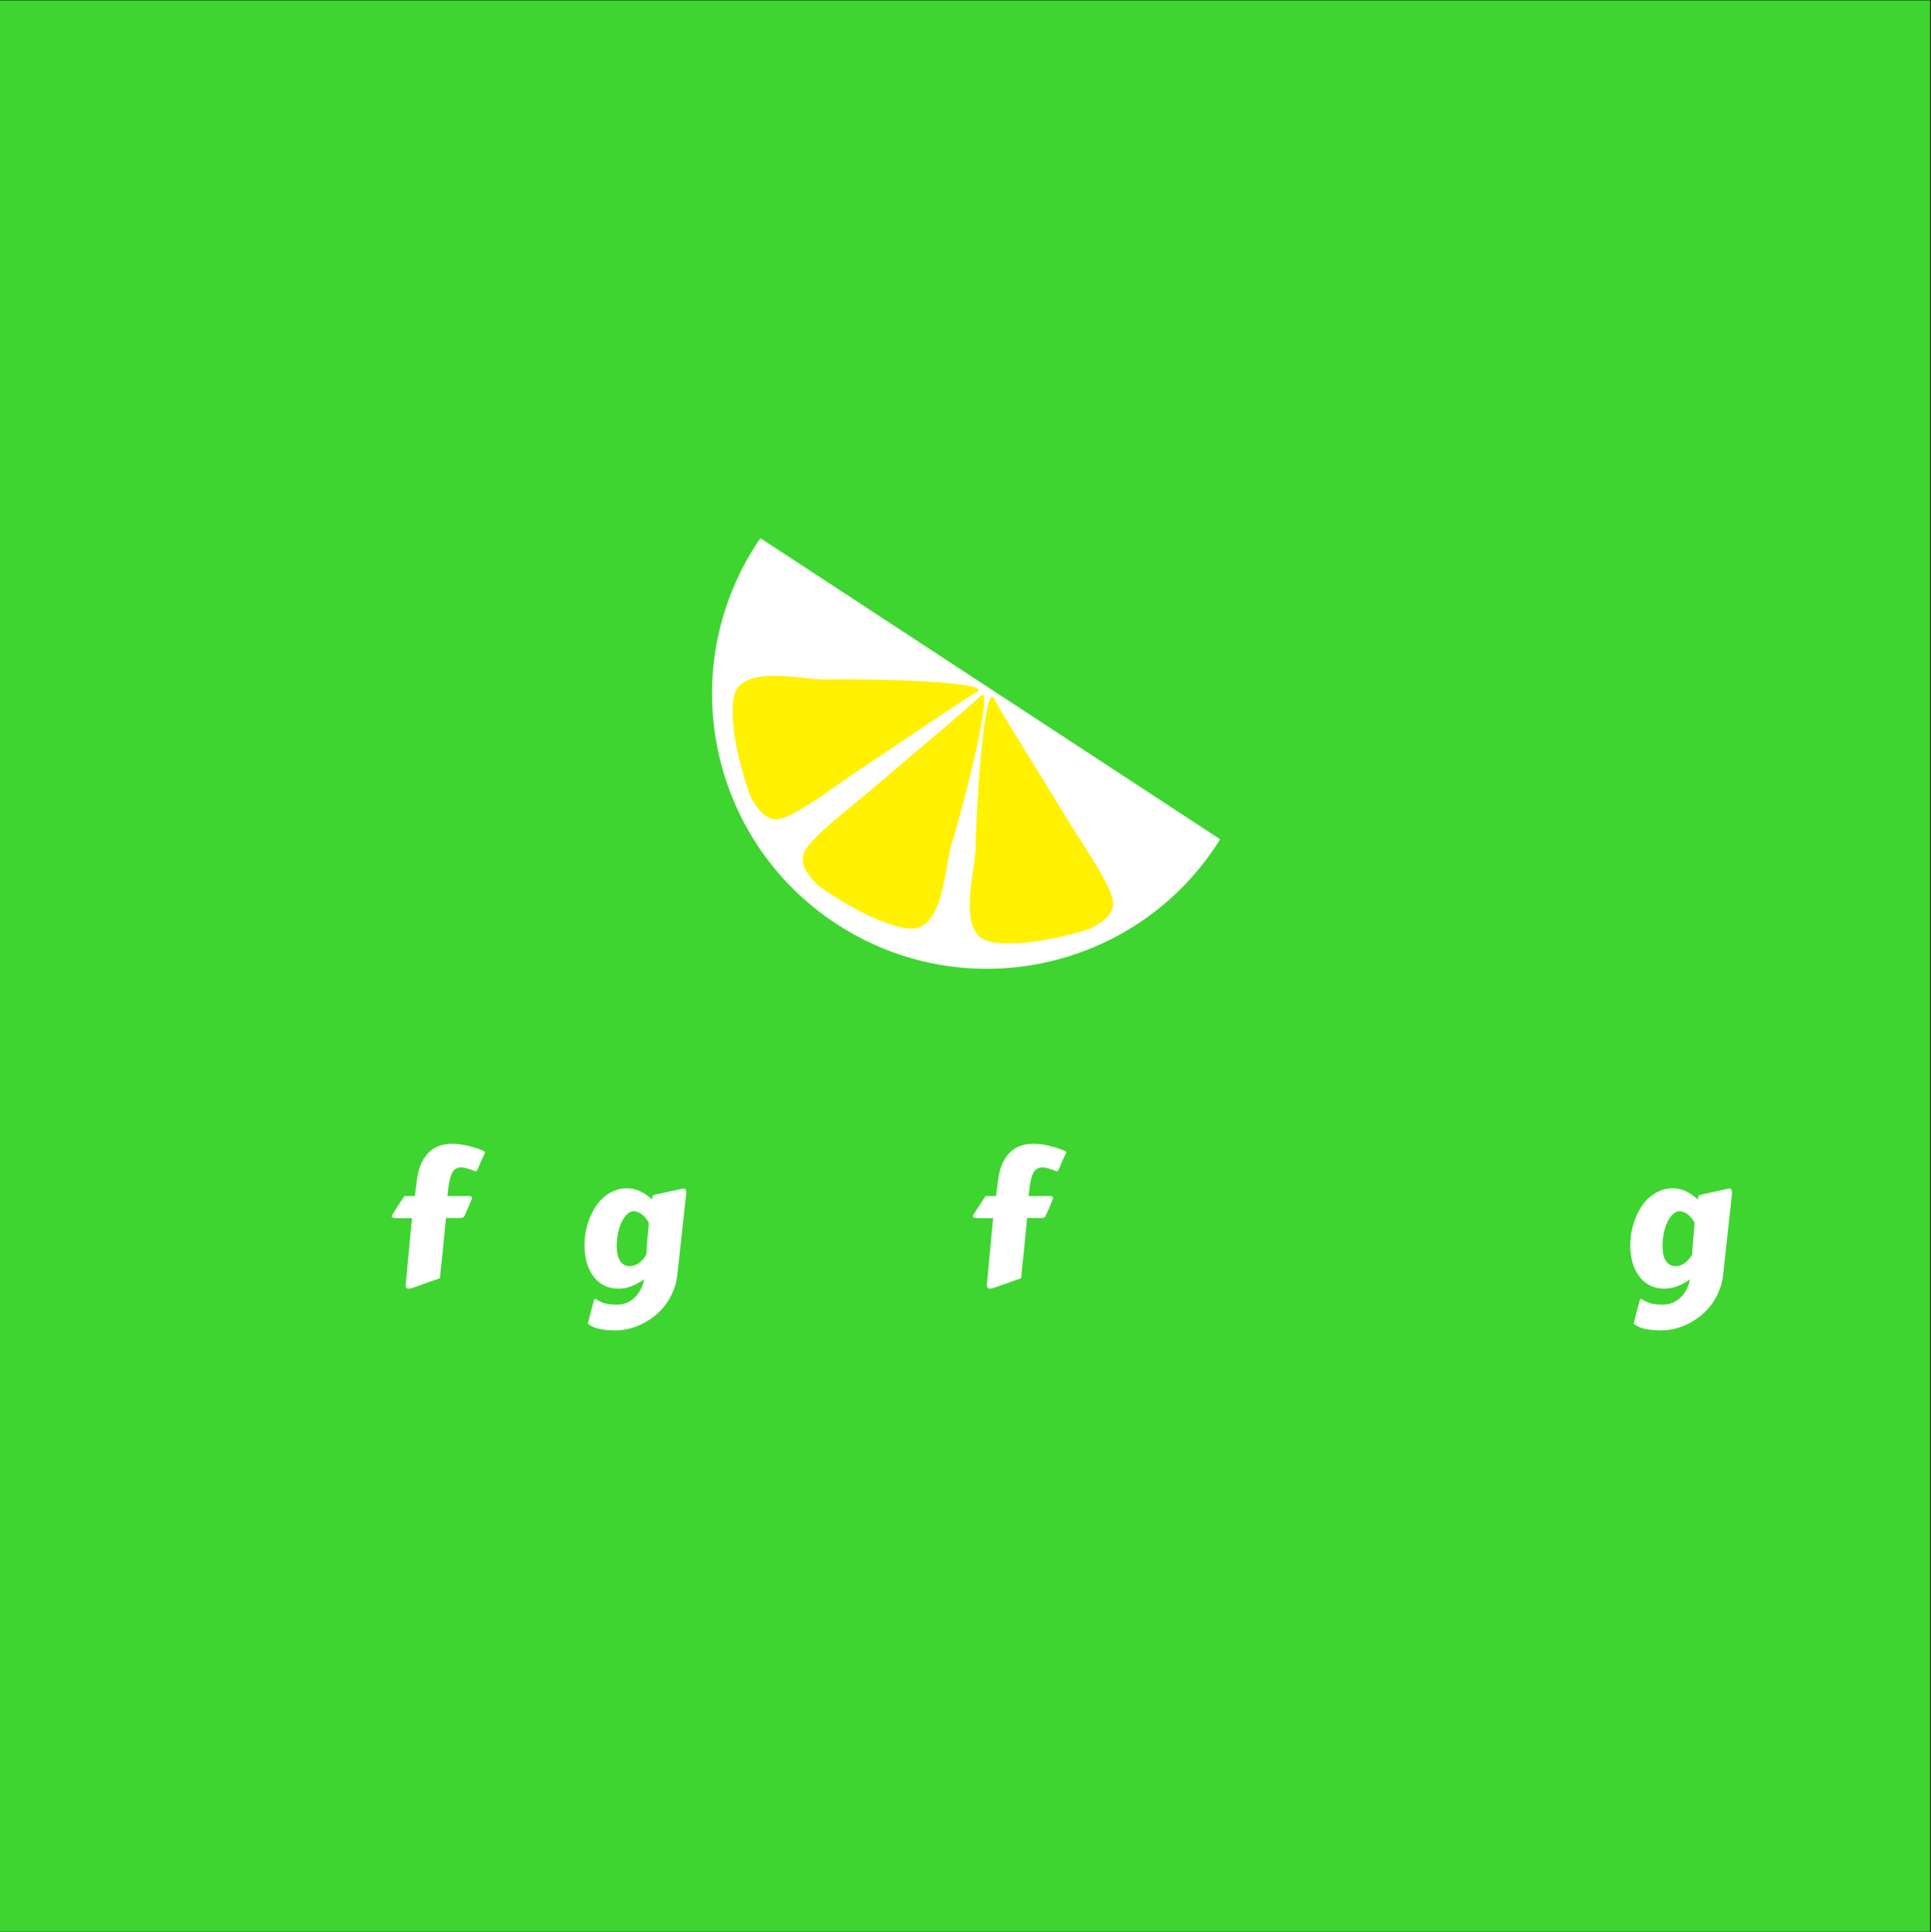 <?xml version="1.0" encoding="iso-8859-1"?>
<svg xmlns="http://www.w3.org/2000/svg" xmlns:xlink="http://www.w3.org/1999/xlink" width="224.88pt" height="225pt" viewBox="0 0 224.88 225" version="1.2">
	
	
	

	
	
	<rect x="0" y="0" width="224.88" height="225" fill="#333333" stroke="none"/>
	
	
	

	
	
	<defs>
		
		
		

		
		
		<g>
			
			
			

			
			
			<symbol overflow="visible" id="glyph0-0">
				
				

				
				
				

			
			</symbol>
			
			
			

			
			
			<symbol overflow="visible" id="glyph0-1">
				
				

				
				
				

			
			</symbol>
			
			
			

			
			
			<symbol overflow="visible" id="glyph0-2">
				
				

				
				
				

			
			</symbol>
			
			
			

			
			
			<symbol overflow="visible" id="glyph0-3">
				
				

				
				
				

			
			</symbol>
			
			
			

			
			
			<symbol overflow="visible" id="glyph0-4">
				
				

				
				
				

			
			</symbol>
			
			
			

			
			
			<symbol overflow="visible" id="glyph0-5">
				
				

				
				
				

			
			</symbol>
			
			
			

			
			
			<symbol overflow="visible" id="glyph0-6">
				
				

				
				
				

			
			</symbol>
			
			
			

			
			
			<symbol overflow="visible" id="glyph0-7">
				
				

				
				
				

			
			</symbol>
			
			
			

			
			
			<symbol overflow="visible" id="glyph0-8">
				
				

				
				
				

			
			</symbol>
			
			
			

			
			
			<symbol overflow="visible" id="glyph1-0">
				
				

				
				
				

			
			</symbol>
			
			
			

			
			
			<symbol overflow="visible" id="glyph1-1">
				
				

				
				
				

			
			</symbol>
			
			
			

			
			
			<symbol overflow="visible" id="glyph1-2">
				
				

				
				
				

			
			</symbol>
			
			
			

			
			
			<symbol overflow="visible" id="glyph1-3">
				
				
				

				
				
				<path style="stroke:none;" d="M 2.328 0.156 C 2.328 0.082 2.336 -0.07 2.359 -0.312 C 2.391 -0.562 2.422 -0.875 2.453 -1.25 C 2.484 -1.625 2.52 -2.051 2.562 -2.531 C 2.613 -3.02 2.664 -3.539 2.719 -4.094 C 2.77 -4.656 2.82 -5.238 2.875 -5.844 C 2.938 -6.457 3 -7.07 3.062 -7.688 L 1.719 -7.688 C 1.363 -7.688 1.102 -7.703 0.938 -7.734 C 0.781 -7.766 0.703 -7.828 0.703 -7.922 C 0.703 -7.953 0.734 -8.023 0.797 -8.141 C 0.867 -8.254 0.957 -8.395 1.062 -8.562 C 1.164 -8.727 1.273 -8.898 1.391 -9.078 C 1.516 -9.266 1.629 -9.441 1.734 -9.609 C 1.848 -9.773 1.941 -9.914 2.016 -10.031 C 2.098 -10.156 2.148 -10.234 2.172 -10.266 L 3.391 -10.266 L 3.594 -11.844 C 3.688 -12.688 3.852 -13.395 4.094 -13.969 C 4.344 -14.539 4.648 -15.004 5.016 -15.359 C 5.379 -15.711 5.797 -15.969 6.266 -16.125 C 6.734 -16.281 7.234 -16.359 7.766 -16.359 C 8.297 -16.359 8.848 -16.289 9.422 -16.156 C 10.004 -16.031 10.586 -15.852 11.172 -15.625 C 11.305 -15.57 11.406 -15.523 11.469 -15.484 C 11.531 -15.453 11.562 -15.406 11.562 -15.344 C 11.562 -15.289 11.535 -15.223 11.484 -15.141 C 11.273 -14.723 11.117 -14.383 11.016 -14.125 C 10.91 -13.875 10.828 -13.676 10.766 -13.531 C 10.703 -13.383 10.648 -13.285 10.609 -13.234 C 10.578 -13.18 10.52 -13.156 10.438 -13.156 C 10.395 -13.156 10.352 -13.164 10.312 -13.188 C 10.27 -13.207 10.219 -13.234 10.156 -13.266 C 9.926 -13.348 9.691 -13.426 9.453 -13.5 C 9.211 -13.57 8.988 -13.609 8.781 -13.609 C 8.477 -13.609 8.219 -13.516 8 -13.328 C 7.781 -13.141 7.609 -12.785 7.484 -12.266 C 7.41 -11.961 7.348 -11.633 7.297 -11.281 C 7.254 -10.938 7.219 -10.598 7.188 -10.266 L 9.797 -10.266 C 9.848 -10.266 9.898 -10.242 9.953 -10.203 C 10.004 -10.16 10.031 -10.098 10.031 -10.016 C 10.031 -9.984 9.988 -9.863 9.906 -9.656 C 9.82 -9.445 9.707 -9.176 9.562 -8.844 L 9.203 -8.031 C 9.16 -7.938 9.113 -7.863 9.062 -7.812 C 9.008 -7.77 8.906 -7.738 8.75 -7.719 L 7.016 -7.719 C 6.941 -7.031 6.875 -6.344 6.812 -5.656 C 6.75 -4.977 6.688 -4.336 6.625 -3.734 C 6.562 -3.141 6.504 -2.609 6.453 -2.141 C 6.41 -1.68 6.375 -1.328 6.344 -1.078 C 6.344 -1.055 6.344 -1.02 6.344 -0.969 C 6.344 -0.938 6.344 -0.91 6.344 -0.891 C 6.344 -0.867 6.344 -0.852 6.344 -0.844 C 6.344 -0.781 6.32 -0.727 6.281 -0.688 C 6.238 -0.656 6.129 -0.617 5.953 -0.578 L 3.312 0.359 C 3.238 0.391 3.141 0.422 3.016 0.453 C 2.898 0.492 2.785 0.516 2.672 0.516 C 2.555 0.516 2.469 0.488 2.406 0.438 C 2.352 0.383 2.328 0.289 2.328 0.156 Z M 2.328 0.156 " animation_id="12"/>
				
				
				

			
			
			</symbol>
			
			
			

			
			
			<symbol overflow="visible" id="glyph1-4">
				
				

				
				
				

			
			</symbol>
			
			
			

			
			
			<symbol overflow="visible" id="glyph1-5">
				
				

				
				
				

			
			</symbol>
			
			
			

			
			
			<symbol overflow="visible" id="glyph1-6">
				
				
				

				
				
				<path style="stroke:none;" d="M 8.5 -7.141 C 8.438 -7.297 8.344 -7.453 8.219 -7.609 C 8.102 -7.773 7.969 -7.922 7.812 -8.047 C 7.664 -8.18 7.5 -8.289 7.312 -8.375 C 7.133 -8.457 6.945 -8.5 6.75 -8.5 C 6.477 -8.5 6.223 -8.383 5.984 -8.156 C 5.742 -7.938 5.531 -7.633 5.344 -7.25 C 5.164 -6.875 5.023 -6.441 4.922 -5.953 C 4.816 -5.473 4.766 -4.973 4.766 -4.453 C 4.766 -4.141 4.789 -3.836 4.844 -3.547 C 4.906 -3.266 4.992 -3.016 5.109 -2.797 C 5.234 -2.586 5.391 -2.422 5.578 -2.297 C 5.773 -2.172 6.004 -2.109 6.266 -2.109 C 6.672 -2.109 7.039 -2.234 7.375 -2.484 C 7.707 -2.734 7.988 -3.055 8.219 -3.453 C 8.227 -3.598 8.238 -3.766 8.25 -3.953 C 8.27 -4.148 8.285 -4.383 8.297 -4.656 C 8.316 -4.938 8.344 -5.266 8.375 -5.641 C 8.406 -6.016 8.445 -6.461 8.5 -6.984 Z M 11.828 -1.094 C 11.754 -0.426 11.598 0.191 11.359 0.766 C 11.129 1.336 10.836 1.863 10.484 2.344 C 10.129 2.82 9.723 3.25 9.266 3.625 C 8.805 4 8.32 4.316 7.812 4.578 C 7.301 4.836 6.773 5.035 6.234 5.172 C 5.691 5.305 5.156 5.375 4.625 5.375 C 4.344 5.375 4.055 5.363 3.766 5.344 C 3.473 5.32 3.188 5.285 2.906 5.234 C 2.625 5.18 2.352 5.102 2.094 5 C 1.844 4.895 1.617 4.758 1.422 4.594 C 1.422 4.551 1.445 4.43 1.5 4.234 C 1.551 4.035 1.609 3.801 1.672 3.531 C 1.742 3.258 1.816 2.977 1.891 2.688 C 1.973 2.406 2.039 2.16 2.094 1.953 C 2.125 1.859 2.148 1.797 2.172 1.766 C 2.203 1.734 2.234 1.719 2.266 1.719 C 2.305 1.719 2.328 1.719 2.328 1.719 C 2.523 1.844 2.707 1.945 2.875 2.031 C 3.051 2.113 3.234 2.18 3.422 2.234 C 3.609 2.285 3.816 2.32 4.047 2.344 C 4.273 2.363 4.539 2.375 4.844 2.375 C 5.312 2.375 5.723 2.281 6.078 2.094 C 6.441 1.914 6.754 1.68 7.016 1.391 C 7.273 1.109 7.484 0.797 7.641 0.453 C 7.797 0.109 7.906 -0.227 7.969 -0.562 C 7.488 -0.238 7 0.02 6.5 0.219 C 6.008 0.414 5.516 0.516 5.016 0.516 C 4.328 0.516 3.727 0.375 3.219 0.094 C 2.719 -0.176 2.305 -0.547 1.984 -1.016 C 1.66 -1.484 1.414 -2.02 1.25 -2.625 C 1.094 -3.227 1.016 -3.859 1.016 -4.516 C 1.016 -5.035 1.062 -5.562 1.156 -6.094 C 1.258 -6.625 1.406 -7.133 1.594 -7.625 C 1.789 -8.125 2.023 -8.586 2.297 -9.016 C 2.578 -9.453 2.898 -9.828 3.266 -10.141 C 3.641 -10.461 4.051 -10.711 4.5 -10.891 C 4.945 -11.078 5.43 -11.172 5.953 -11.172 C 6.535 -11.172 7.07 -11.047 7.562 -10.797 C 8.051 -10.547 8.492 -10.234 8.891 -9.859 C 8.91 -9.973 8.922 -10.066 8.922 -10.141 C 8.93 -10.211 8.945 -10.27 8.969 -10.312 C 9 -10.352 9.047 -10.379 9.109 -10.391 C 9.172 -10.41 9.266 -10.438 9.391 -10.469 C 9.461 -10.477 9.594 -10.504 9.781 -10.547 C 9.977 -10.598 10.207 -10.648 10.469 -10.703 C 10.738 -10.766 11.035 -10.828 11.359 -10.891 C 11.68 -10.961 12.004 -11.035 12.328 -11.109 C 12.41 -11.129 12.484 -11.141 12.547 -11.141 C 12.754 -11.141 12.859 -11.004 12.859 -10.734 C 12.859 -10.703 12.859 -10.672 12.859 -10.641 C 12.859 -10.609 12.859 -10.578 12.859 -10.547 Z M 11.828 -1.094 " animation_id="15"/>
				
				
				

			
			
			</symbol>
			
			
			

			
			
			<symbol overflow="visible" id="glyph1-7">
				
				

				
				
				

			
			</symbol>
			
			
			

			
			
			<symbol overflow="visible" id="glyph1-8">
				
				

				
				
				

			
			</symbol>
			
			
			

			
			
			<symbol overflow="visible" id="glyph1-9">
				
				

				
				
				

			
			</symbol>
			
			
			

			
			
			<symbol overflow="visible" id="glyph1-10">
				
				

				
				
				

			
			</symbol>
			
			
			

			
			
			<symbol overflow="visible" id="glyph1-11">
				
				

				
				
				

			
			</symbol>
			
			
			

			
			
			<symbol overflow="visible" id="glyph1-12">
				
				

				
				
				

			
			</symbol>
			
			
			

			
			
			<symbol overflow="visible" id="glyph1-13">
				
				

				
				
				

			
			</symbol>
			
			
			

			
			
			<symbol overflow="visible" id="glyph1-14">
				
				

				
				
				

			
			</symbol>
			
			
			

			
			
			<symbol overflow="visible" id="glyph1-15">
				
				

				
				
				

			
			</symbol>
			
			
			

		
		
		</g>
		
		
		

		
		
		<clipPath id="clip1">
			
			
			
  
			
			
			<path d="M 0 0.059 L 224.762 0.059 L 224.762 224.938 L 0 224.938 Z M 0 0.059 " animation_id="25"/>
			
			
			

		
		
		</clipPath>
		
		
		

	
	
	</defs>
	
	
	

	
	
	<g id="surface1">
		
		
		

		
		
		<g clip-path="url(#clip1)" clip-rule="nonzero">
			
			
			

			
			
			

			
			
			<path style=" stroke:none;fill-rule:nonzero;fill:rgb(24.309%,83.53%,18.819%);fill-opacity:1;" d="M 0 0.059 L 224.879 0.059 L 224.879 224.941 L 0 224.941 Z M 0 0.059 " animation_id="27"/>
			
			
			

		
		
		</g>
		
		
		

		
		
		

		
		
		<path style=" stroke:none;fill-rule:nonzero;fill:rgb(100%,100%,100%);fill-opacity:1;" d="M 88.562 62.668 C 88.43 62.867 88.293 63.059 88.156 63.258 C 78.477 78.047 82.605 97.887 97.395 107.574 C 112.191 117.262 132.027 113.125 141.715 98.336 C 141.844 98.141 141.961 97.934 142.086 97.723 L 88.562 62.668 " animation_id="29"/>
		
		
		

		
		
		

		
		
		<path style=" stroke:none;fill-rule:nonzero;fill:rgb(100%,94.51%,0%);fill-opacity:1;" d="M 114.32 109.266 C 111.723 107.449 113.547 101.344 113.602 98.91 C 113.762 91.871 114.73 79.32 115.781 81.344 C 116.824 83.363 120.684 89.438 123.973 94.863 C 126.336 98.762 129.828 103.617 129.641 105.363 C 129.5 106.727 128.117 107.57 126.766 108.215 C 120.078 110.25 115.57 110.133 114.32 109.266 " animation_id="31"/>
		
		
		

		
		
		

		
		
		<path style=" stroke:none;fill-rule:nonzero;fill:rgb(100%,94.51%,0%);fill-opacity:1;" d="M 106.879 108.051 C 109.914 107.141 110.074 100.762 110.777 98.434 C 112.812 91.691 115.785 79.465 114.164 81.059 C 112.531 82.652 106.98 87.23 102.168 91.367 C 98.715 94.34 93.887 97.875 93.527 99.59 C 93.238 100.93 94.289 102.164 95.375 103.188 C 101.102 107.207 105.418 108.492 106.879 108.051 " animation_id="33"/>
		
		
		

		
		
		<path style=" stroke:none;fill-rule:nonzero;fill:rgb(100%,94.51%,0%);fill-opacity:1;" d="M 85.793 80.258 C 87.5 77.578 93.68 79.164 96.109 79.121 C 103.145 79 115.723 79.453 113.754 80.582 C 111.773 81.715 105.855 85.816 100.57 89.316 C 96.785 91.836 92.066 95.523 90.309 95.41 C 88.945 95.32 88.047 93.973 87.348 92.645 C 85.039 86.051 84.977 81.539 85.793 80.258 " animation_id="34"/>
		
		
		

		
		
		<g style="fill:rgb(100%,94.51%,0%);fill-opacity:1;">
			
			
			
  
			
			
			<use xlink:href="#glyph0-1" x="92.249" y="177.236"/>
			
			
			

		
		
		</g>
		
		
		

		
		
		<g style="fill:rgb(100%,94.51%,0%);fill-opacity:1;">
			
			
			
  
			
			
			<use xlink:href="#glyph0-2" x="98.293" y="177.236"/>
			
			
			

		
		
		</g>
		
		
		

		
		
		<g style="fill:rgb(100%,94.51%,0%);fill-opacity:1;">
			
			
			
  
			
			
			<use xlink:href="#glyph0-3" x="101.271" y="177.236"/>
			
			
			

		
		
		</g>
		
		
		

		
		
		<g style="fill:rgb(100%,94.51%,0%);fill-opacity:1;">
			
			
			
  
			
			
			<use xlink:href="#glyph0-4" x="108.43" y="177.236"/>
			
			
			

		
		
		</g>
		
		
		

		
		
		<g style="fill:rgb(100%,94.51%,0%);fill-opacity:1;">
			
			
			
  
			
			
			<use xlink:href="#glyph0-5" x="111.324" y="177.236"/>
			
			
			

		
		
		</g>
		
		
		

		
		
		<g style="fill:rgb(100%,94.51%,0%);fill-opacity:1;">
			
			
			
  
			
			
			<use xlink:href="#glyph0-6" x="116.279" y="177.236"/>
			
			
			

		
		
		</g>
		
		
		

		
		
		<g style="fill:rgb(100%,94.51%,0%);fill-opacity:1;">
			
			
			
  
			
			
			<use xlink:href="#glyph0-7" x="122.485" y="177.236"/>
			
			
			

		
		
		</g>
		
		
		

		
		
		<g style="fill:rgb(100%,94.51%,0%);fill-opacity:1;">
			
			
			
  
			
			
			<use xlink:href="#glyph0-8" x="127.422" y="177.236"/>
			
			
			

		
		
		</g>
		
		
		

		
		
		<g style="fill:rgb(100%,100%,100%);fill-opacity:1;">
			
			
			
  
			
			
			<use xlink:href="#glyph1-1" x="23.062" y="149.544"/>
			
			
			

		
		
		</g>
		
		
		

		
		
		<g style="fill:rgb(100%,100%,100%);fill-opacity:1;">
			
			
			
  
			
			
			<use xlink:href="#glyph1-2" x="33.245" y="149.544"/>
			
			
			

		
		
		</g>
		
		
		

		
		
		<g style="fill:rgb(100%,100%,100%);fill-opacity:1;">
			
			
			
  
			
			
			<use xlink:href="#glyph1-3" x="44.921" y="149.544"/>
			
			
			

		
		
		</g>
		
		
		

		
		
		<g style="fill:rgb(100%,100%,100%);fill-opacity:1;">
			
			
			
  
			
			
			<use xlink:href="#glyph1-4" x="53.212" y="149.544"/>
			
			
			

		
		
		</g>
		
		
		

		
		
		<g style="fill:rgb(100%,100%,100%);fill-opacity:1;">
			
			
			
  
			
			
			<use xlink:href="#glyph1-5" x="61.744" y="149.544"/>
			
			
			

		
		
		</g>
		
		
		

		
		
		<g style="fill:rgb(100%,100%,100%);fill-opacity:1;">
			
			
			
  
			
			
			<use xlink:href="#glyph1-6" x="67.051" y="149.544"/>
			
			
			

		
		
		</g>
		
		
		

		
		
		<g style="fill:rgb(100%,100%,100%);fill-opacity:1;">
			
			
			
  
			
			
			<use xlink:href="#glyph1-7" x="79.197" y="149.544"/>
			
			
			

		
		
		</g>
		
		
		

		
		
		<g style="fill:rgb(100%,100%,100%);fill-opacity:1;">
			
			
			
  
			
			
			<use xlink:href="#glyph1-8" x="89.812" y="149.544"/>
			
			
			

		
		
		</g>
		
		
		

		
		
		<g style="fill:rgb(100%,100%,100%);fill-opacity:1;">
			
			
			
  
			
			
			<use xlink:href="#glyph1-9" x="93.397" y="149.544"/>
			
			
			

		
		
		</g>
		
		
		

		
		
		<g style="fill:rgb(100%,100%,100%);fill-opacity:1;">
			
			
			
  
			
			
			<use xlink:href="#glyph1-10" x="104.371" y="149.544"/>
			
			
			

		
		
		</g>
		
		
		

		
		
		<g style="fill:rgb(100%,100%,100%);fill-opacity:1;">
			
			
			
  
			
			
			<use xlink:href="#glyph1-3" x="112.603" y="149.544"/>
			
			
			

		
		
		</g>
		
		
		

		
		
		<g style="fill:rgb(100%,100%,100%);fill-opacity:1;">
			
			
			
  
			
			
			<use xlink:href="#glyph1-10" x="120.894" y="149.544"/>
			
			
			

		
		
		</g>
		
		
		

		
		
		<g style="fill:rgb(100%,100%,100%);fill-opacity:1;">
			
			
			
  
			
			
			<use xlink:href="#glyph1-5" x="129.125" y="149.544"/>
			
			
			

		
		
		</g>
		
		
		

		
		
		<g style="fill:rgb(100%,100%,100%);fill-opacity:1;">
			
			
			
  
			
			
			<use xlink:href="#glyph1-11" x="134.433" y="149.544"/>
			
			
			

		
		
		</g>
		
		
		

		
		
		<g style="fill:rgb(100%,100%,100%);fill-opacity:1;">
			
			
			
  
			
			
			<use xlink:href="#glyph1-12" x="142.233" y="149.544"/>
			
			
			

		
		
		</g>
		
		
		

		
		
		<g style="fill:rgb(100%,100%,100%);fill-opacity:1;">
			
			
			
  
			
			
			<use xlink:href="#glyph1-13" x="151.956" y="149.544"/>
			
			
			

		
		
		</g>
		
		
		

		
		
		<g style="fill:rgb(100%,100%,100%);fill-opacity:1;">
			
			
			
  
			
			
			<use xlink:href="#glyph1-14" x="164.433" y="149.544"/>
			
			
			

		
		
		</g>
		
		
		

		
		
		<g style="fill:rgb(100%,100%,100%);fill-opacity:1;">
			
			
			
  
			
			
			<use xlink:href="#glyph1-15" x="176.429" y="149.544"/>
			
			
			

		
		
		</g>
		
		
		

		
		
		<g style="fill:rgb(100%,100%,100%);fill-opacity:1;">
			
			
			
  
			
			
			<use xlink:href="#glyph1-6" x="188.845" y="149.544"/>
			
			
			

		
		
		</g>
		
		
		

	
	
	</g>
	
	
	



</svg>
